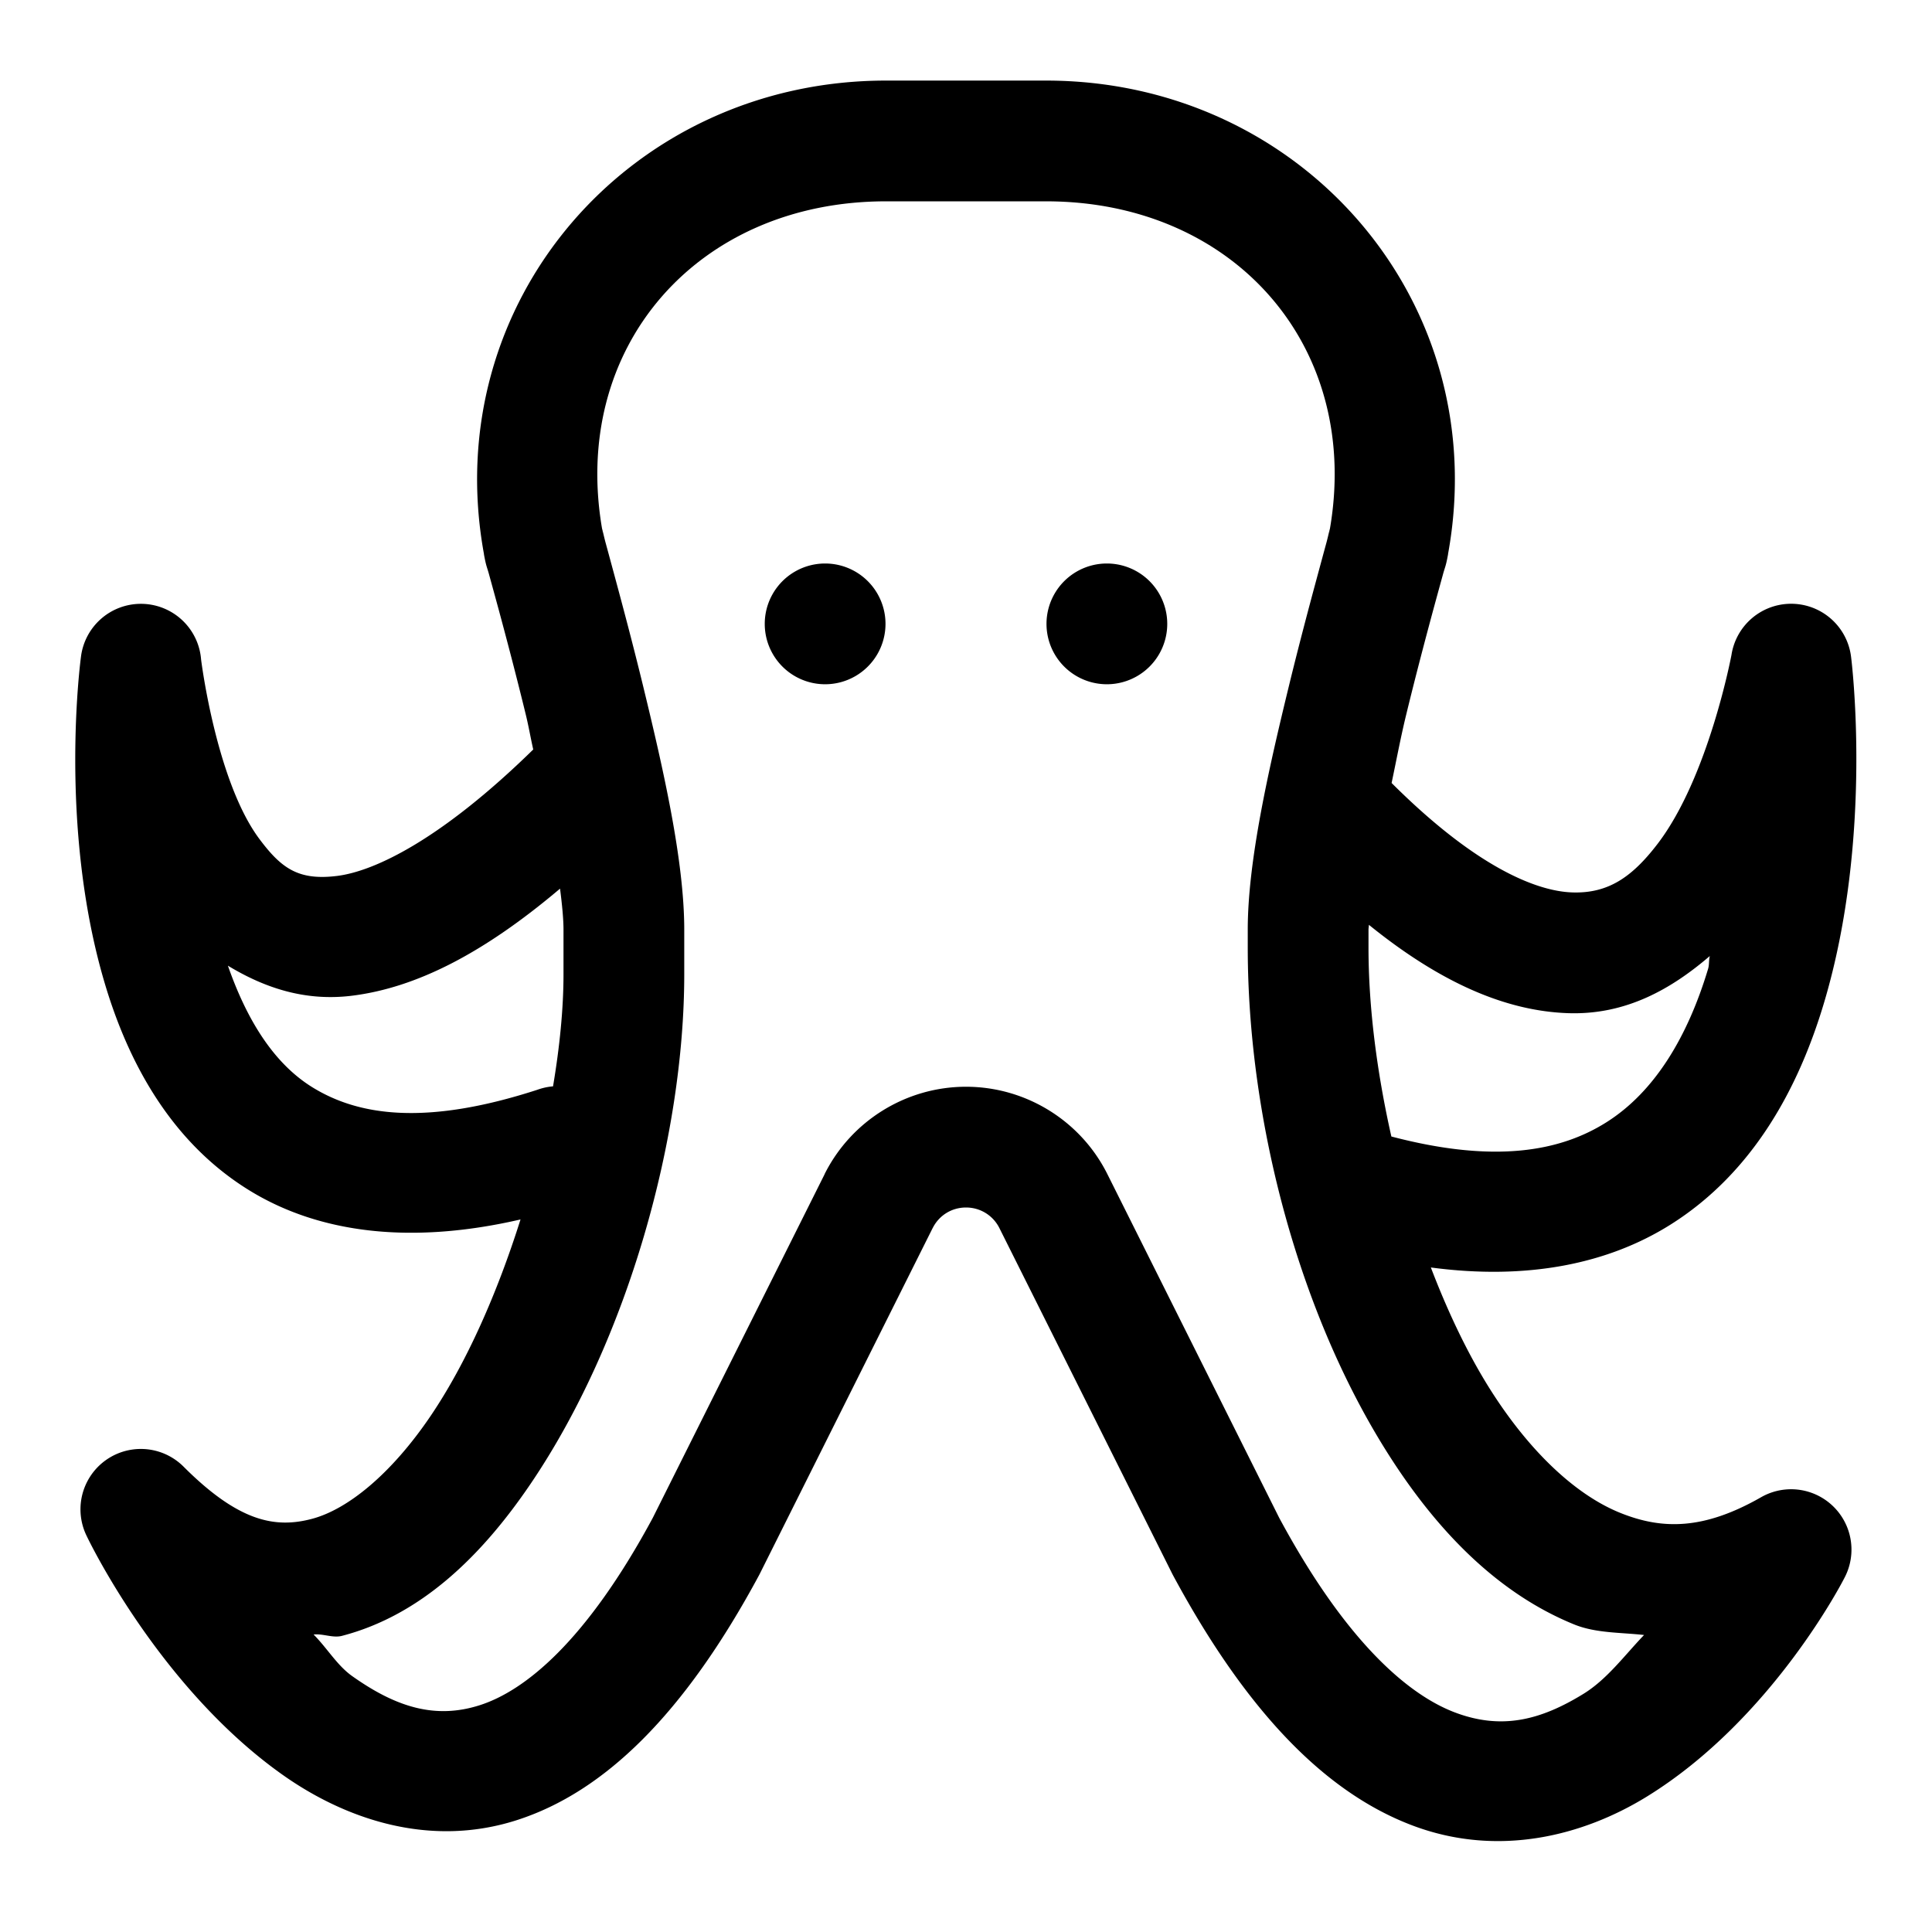 <svg xmlns="http://www.w3.org/2000/svg"  viewBox="0 0 48 48" width="50px" height="50px"><path d="M 22.01 2.002 C 15.662 2.002 10.874 7.496 12.025 13.771 L 12.023 13.77 C 12.083 14.095 12.095 14.067 12.154 14.285 C 12.214 14.503 12.294 14.794 12.389 15.143 C 12.577 15.839 12.822 16.764 13.064 17.758 C 13.133 18.04 13.182 18.329 13.248 18.621 C 10.973 20.848 9.316 21.644 8.377 21.762 C 7.411 21.882 6.989 21.57 6.449 20.85 C 5.369 19.41 4.996 16.385 4.996 16.385 A 1.5 1.5 0 0 0 3.49 15.002 A 1.5 1.5 0 0 0 2.012 16.314 C 2.012 16.314 1.436 20.503 2.602 24.428 C 3.184 26.39 4.251 28.394 6.23 29.596 C 7.937 30.632 10.197 30.929 12.932 30.297 C 12.36 32.111 11.595 33.857 10.695 35.184 C 9.72 36.621 8.635 37.506 7.74 37.738 C 6.846 37.971 5.941 37.82 4.561 36.439 A 1.5 1.5 0 0 0 2.158 38.17 C 2.158 38.17 3.916 41.892 7.012 44.088 C 8.56 45.186 10.655 45.92 12.834 45.223 C 15.013 44.525 16.999 42.591 18.861 39.131 A 1.5 1.5 0 0 0 18.881 39.092 L 23.17 30.514 A 1.5 1.5 0 0 0 23.172 30.512 C 23.33 30.195 23.646 30 24 30 C 24.354 30 24.672 30.196 24.83 30.512 L 29.119 39.09 A 1.5 1.5 0 0 0 29.139 39.129 C 30.997 42.582 32.961 44.549 35.094 45.354 C 37.226 46.158 39.333 45.607 40.904 44.643 C 44.046 42.713 45.82 39.211 45.82 39.211 A 1.5 1.5 0 0 0 43.756 37.197 C 42.33 38.012 41.295 38.011 40.238 37.58 C 39.182 37.149 38.082 36.139 37.129 34.684 C 36.525 33.762 35.998 32.663 35.549 31.49 C 37.947 31.81 39.95 31.402 41.502 30.426 C 43.565 29.129 44.688 27.015 45.312 24.932 C 46.562 20.766 45.99 16.324 45.99 16.324 A 1.5 1.5 0 0 0 44.43 15.002 A 1.5 1.5 0 0 0 43.018 16.271 C 43.018 16.271 42.45 19.306 41.184 20.963 C 40.55 21.791 39.957 22.201 39.064 22.172 C 38.174 22.143 36.669 21.544 34.574 19.453 C 34.695 18.879 34.801 18.311 34.936 17.758 C 35.178 16.764 35.423 15.839 35.611 15.143 C 35.706 14.794 35.786 14.503 35.846 14.285 C 35.905 14.067 35.917 14.095 35.977 13.77 L 35.975 13.771 C 37.124 7.496 32.338 2.002 25.99 2.002 L 22.01 2.002 z M 22.01 5.002 L 25.99 5.002 C 30.682 5.002 33.866 8.645 33.025 13.23 A 1.5 1.5 0 0 0 33.023 13.232 C 33.069 12.983 33.009 13.284 32.951 13.496 C 32.893 13.708 32.813 14.004 32.717 14.359 C 32.525 15.069 32.272 16.019 32.021 17.049 C 31.52 19.109 31 21.389 31 23.098 L 31 23.543 C 31 27.836 32.277 32.749 34.621 36.328 C 35.793 38.118 37.256 39.603 39.105 40.357 C 39.645 40.578 40.257 40.555 40.846 40.621 C 40.346 41.144 39.925 41.724 39.336 42.086 C 38.277 42.736 37.312 42.984 36.152 42.547 C 34.993 42.11 33.443 40.797 31.781 37.709 L 27.512 29.17 C 26.848 27.842 25.484 27 24 27 C 22.516 27 21.15 27.843 20.486 29.172 L 20.488 29.172 L 16.219 37.709 C 14.561 40.789 13.034 42.009 11.92 42.365 C 10.806 42.722 9.83 42.408 8.748 41.641 C 8.374 41.375 8.133 40.953 7.791 40.609 C 8.022 40.583 8.269 40.701 8.494 40.643 C 10.459 40.132 11.968 38.655 13.18 36.869 C 15.604 33.297 17 28.23 17 24.207 L 17 23.098 C 17 21.389 16.48 19.109 15.979 17.049 C 15.728 16.019 15.475 15.069 15.283 14.359 C 15.187 14.004 15.107 13.708 15.049 13.496 C 14.991 13.284 14.931 12.983 14.977 13.232 A 1.5 1.5 0 0 0 14.975 13.23 C 14.134 8.646 17.318 5.002 22.01 5.002 z M 20.5 14 A 1.5 1.5 0 0 0 20.5 17 A 1.5 1.5 0 0 0 20.5 14 z M 27.5 14 A 1.5 1.5 0 0 0 27.5 17 A 1.5 1.5 0 0 0 27.5 14 z M 13.914 22.078 C 13.967 22.489 14 22.842 14 23.098 L 14 24.207 C 14 25.05 13.907 25.999 13.74 26.99 A 1.5 1.5 0 0 0 13.354 27.074 C 10.543 27.987 8.896 27.703 7.787 27.029 C 6.791 26.425 6.125 25.316 5.662 23.992 C 6.544 24.526 7.556 24.887 8.748 24.738 C 10.339 24.539 12.008 23.69 13.914 22.078 z M 34.01 22.977 C 35.779 24.409 37.404 25.121 38.967 25.172 C 40.41 25.218 41.536 24.561 42.48 23.752 C 42.451 23.86 42.469 23.962 42.438 24.068 C 41.937 25.735 41.123 27.121 39.904 27.887 C 38.776 28.596 37.162 28.918 34.568 28.236 C 34.207 26.636 34 25.018 34 23.543 L 34 23.098 C 34 23.067 34.009 23.01 34.01 22.977 z"/></svg>